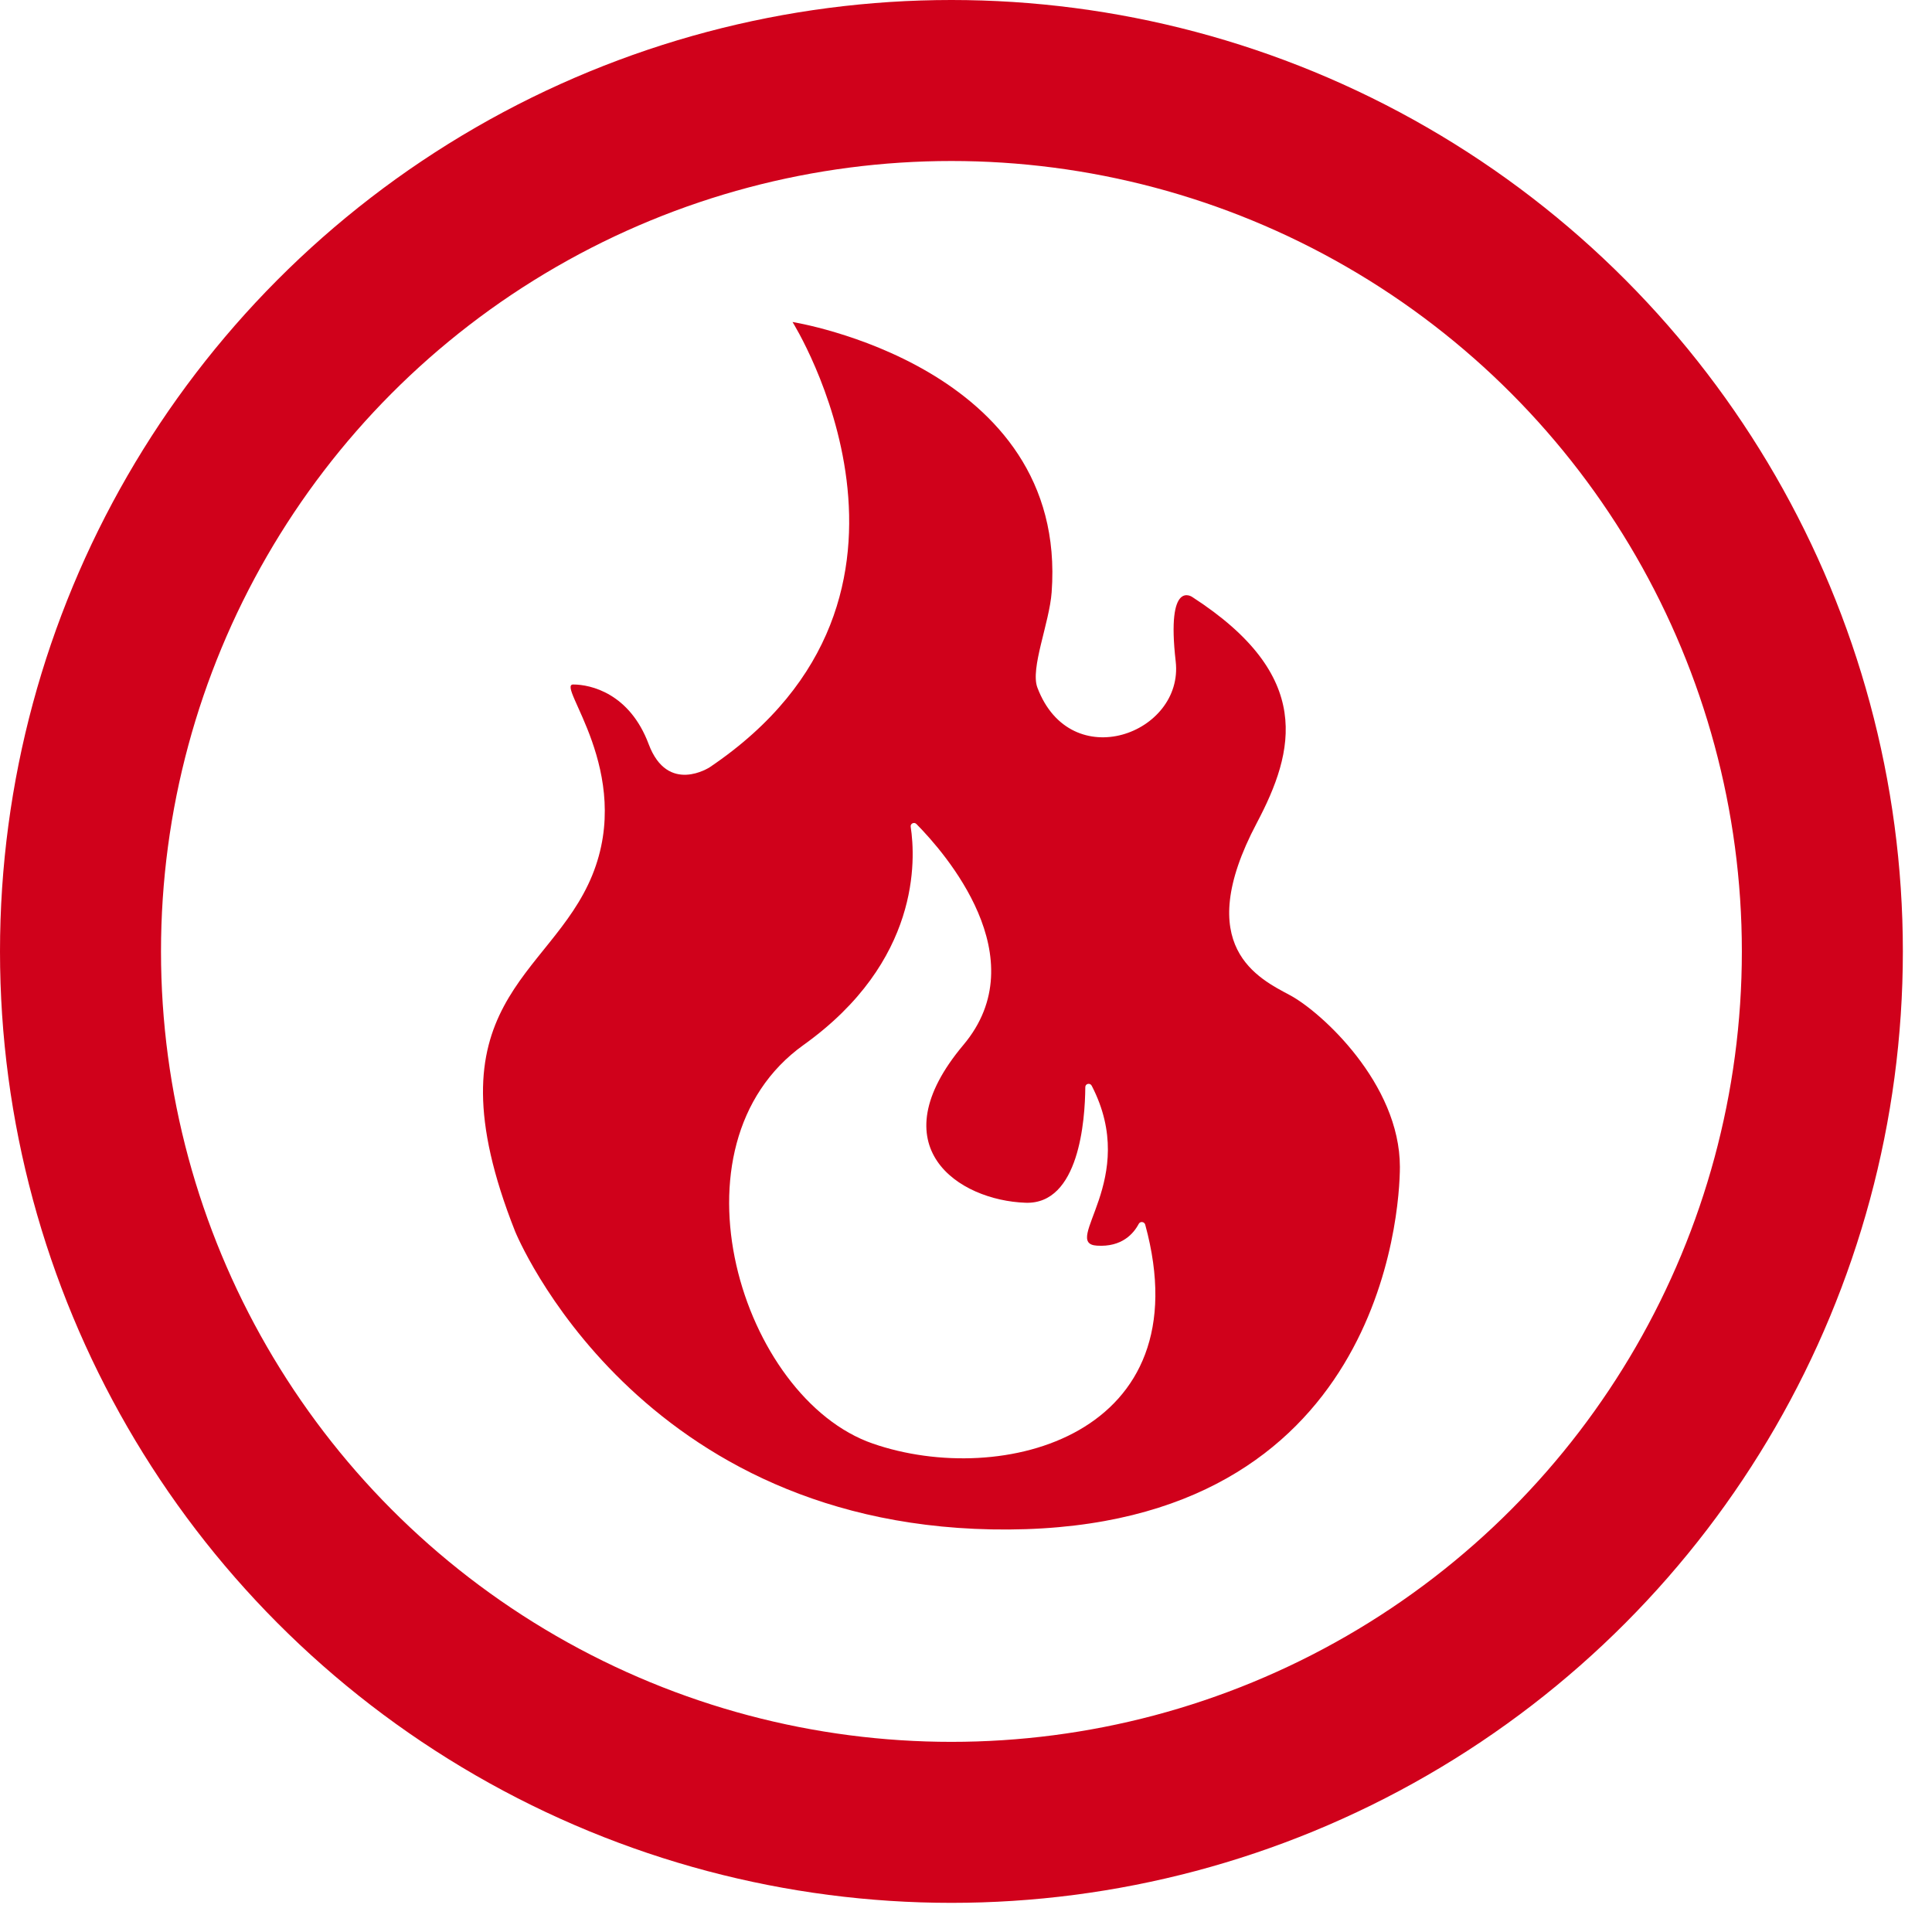 <?xml version="1.0" encoding="UTF-8" standalone="no"?>
<svg width="14px" height="14px" viewBox="0 0 24 24" version="1.1" xmlns="http://www.w3.org/2000/svg" xmlns:xlink="http://www.w3.org/1999/xlink" xmlns:sketch="http://www.bohemiancoding.com/sketch/ns">
    <!-- Generator: Sketch 3.5.1 (25234) - http://www.bohemiancoding.com/sketch -->
    <title>min-hot</title>
    <desc>Created with Sketch.</desc>
    <defs></defs>
    <g id="Page-1" stroke="none" stroke-width="1" fill="none" fill-rule="evenodd" sketch:type="MSPage">
        <g id="min-hot" sketch:type="MSLayerGroup" transform="translate(1, 1)">
            <circle id="Oval-14" stroke="#D0011B" stroke-width="2" sketch:type="MSShapeGroup" cx="10.819" cy="10.819" r="10.819"></circle>
            <path d="M15.027,11.364 C14.642,11.157 13.797,10.765 14.612,9.224 C15.086,8.327 15.323,7.394 13.812,6.417 C13.812,6.417 13.486,6.18 13.605,7.217 C13.707,8.113 12.301,8.638 11.887,7.542 C11.796,7.303 12.036,6.74 12.064,6.357 C12.272,3.543 8.845,3 8.845,3 C8.845,3 10.978,6.397 7.818,8.53 C7.818,8.53 7.295,8.876 7.058,8.244 C6.821,7.612 6.337,7.503 6.12,7.503 C5.903,7.503 6.88,8.589 6.357,9.873 C5.833,11.157 4.273,11.453 5.399,14.297 C5.399,14.297 6.91,18.029 11.531,18 C16.153,17.97 16.389,14.061 16.39,13.497 C16.39,12.46 15.412,11.571 15.027,11.364 L15.027,11.364 Z M9.843,16.933 C8.213,16.37 7.236,13.23 8.983,11.98 C10.433,10.943 10.375,9.674 10.313,9.271 C10.306,9.231 10.356,9.207 10.384,9.236 C10.737,9.593 11.879,10.897 10.968,11.98 C9.902,13.248 10.909,13.912 11.739,13.941 C12.405,13.965 12.479,12.917 12.482,12.505 C12.482,12.46 12.542,12.448 12.562,12.488 C13.165,13.653 12.172,14.446 12.627,14.474 C12.937,14.494 13.082,14.324 13.146,14.203 C13.164,14.169 13.215,14.175 13.226,14.212 C13.943,16.835 11.447,17.488 9.843,16.933 L9.843,16.933 Z" id="Shape" fill="#D0011B" sketch:type="MSShapeGroup"></path>
        </g>
    </g>
</svg>
